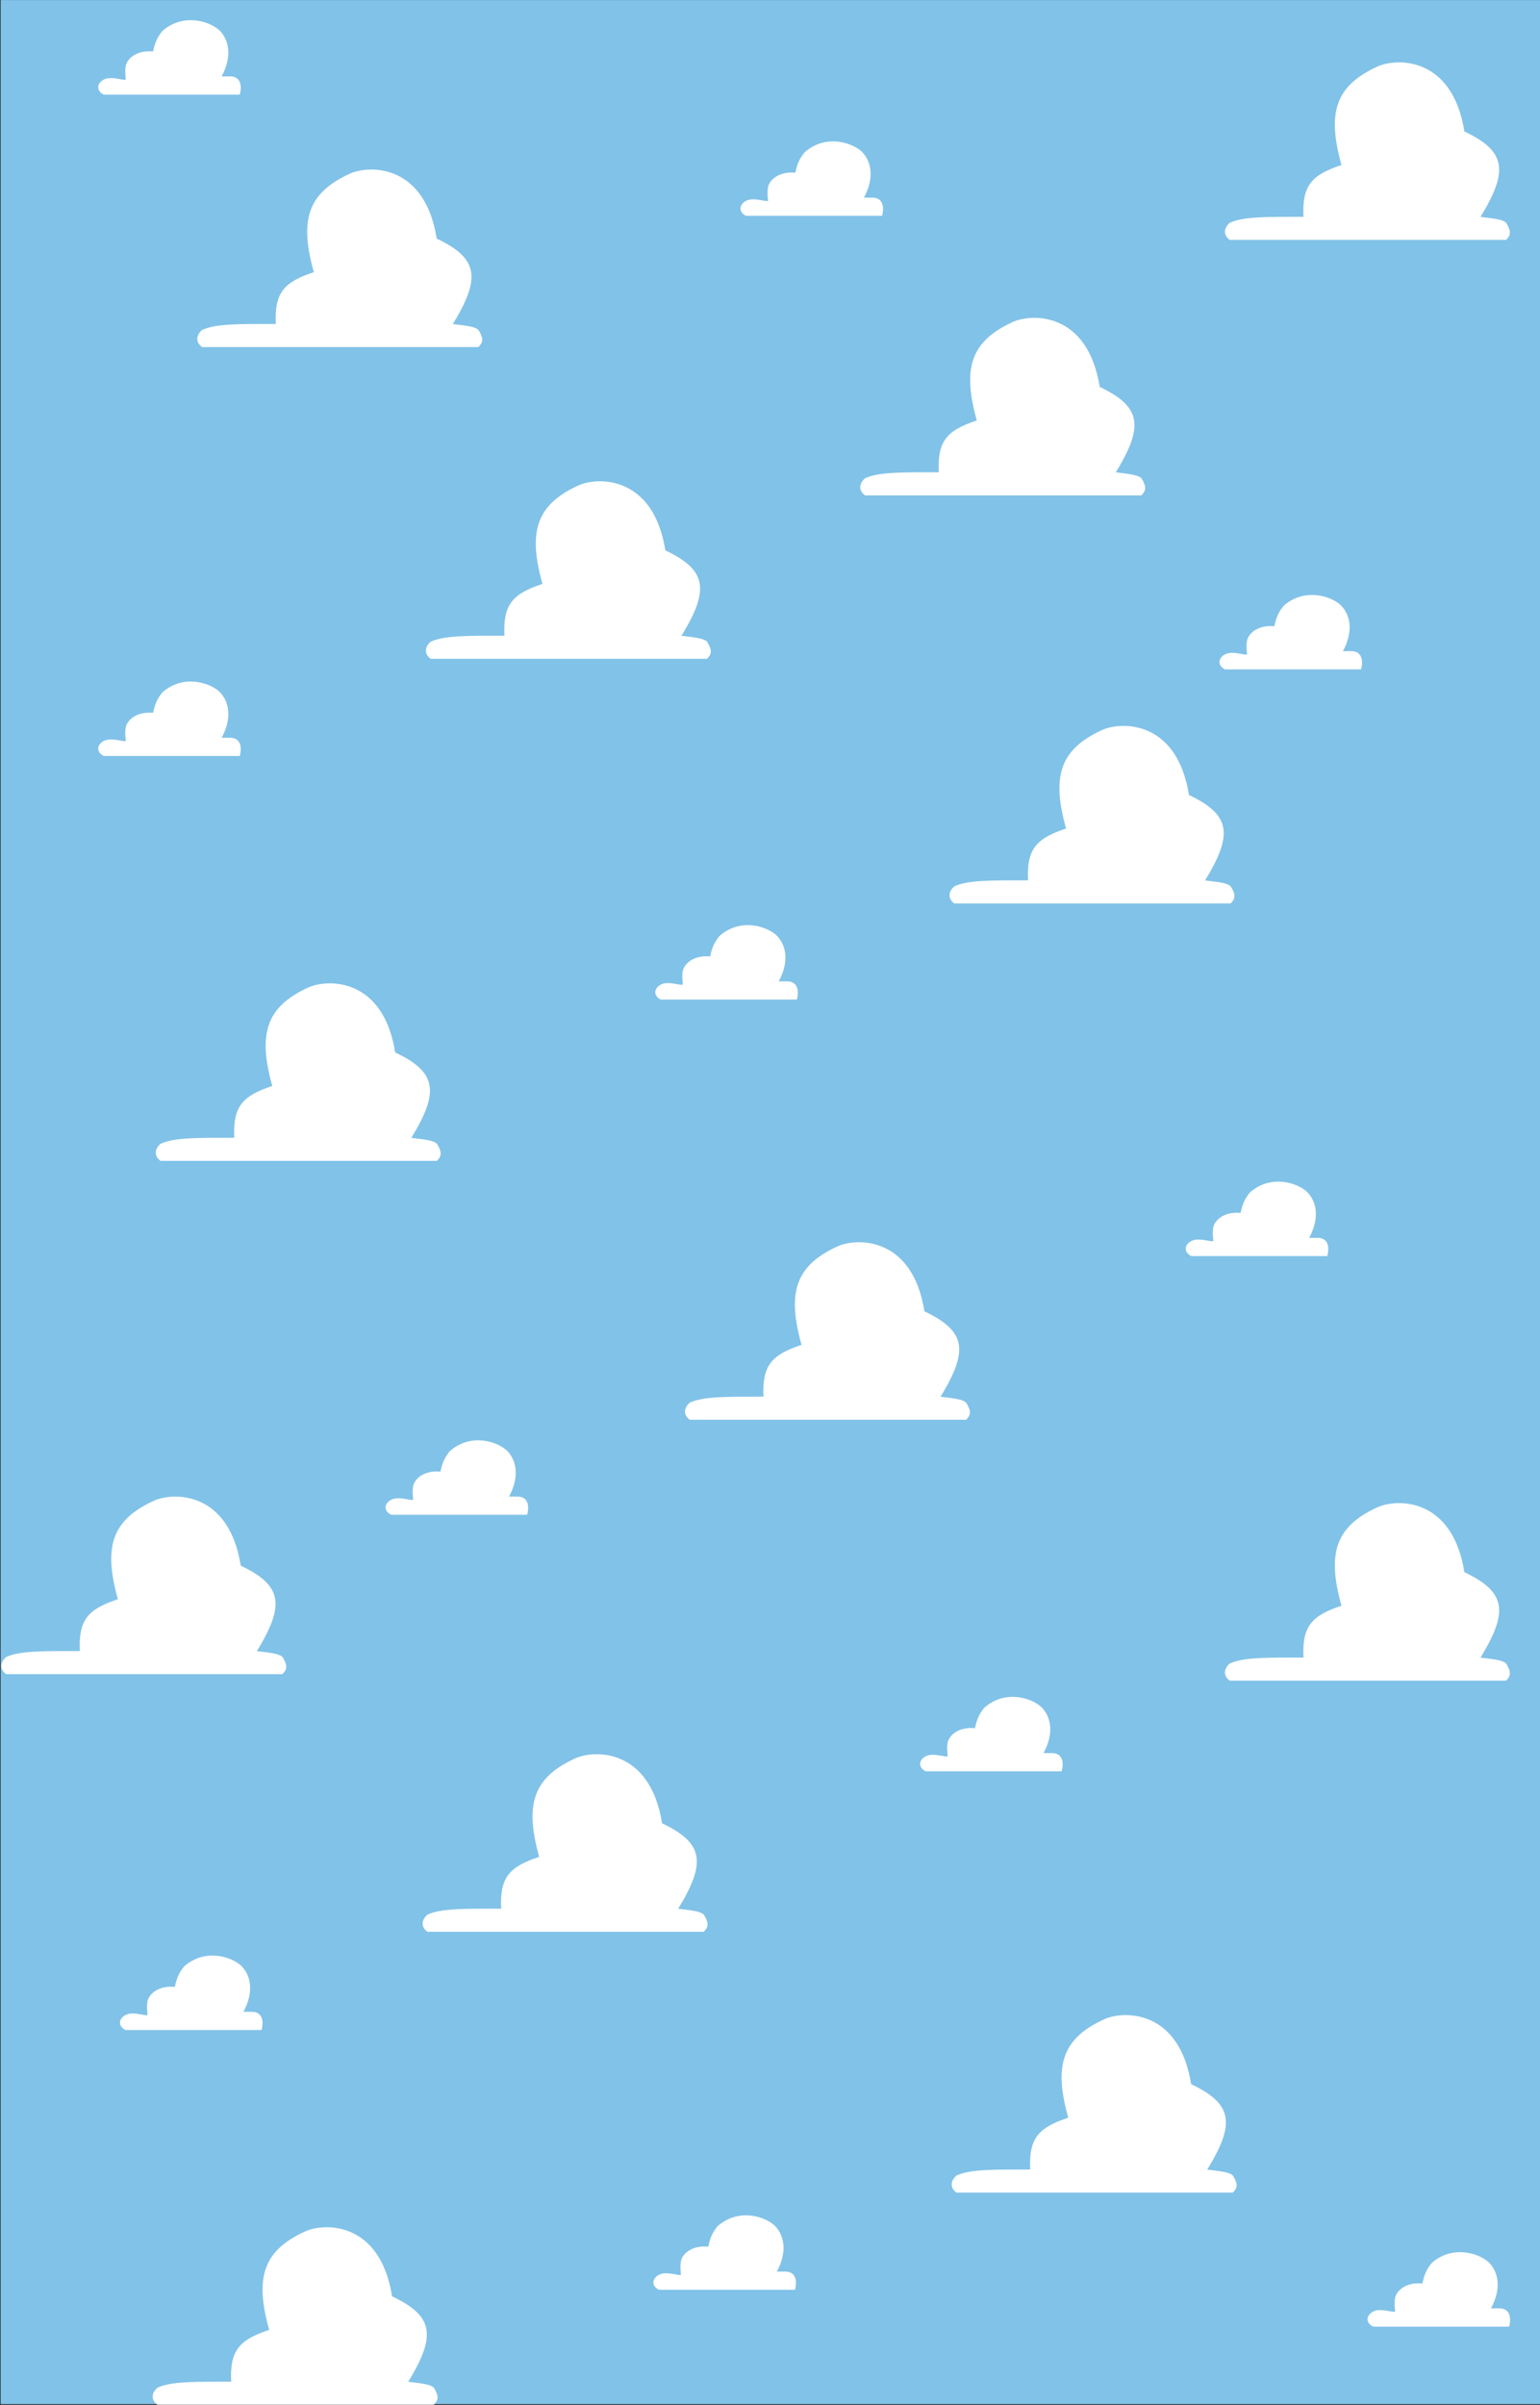 <svg width="1705" height="2662" viewBox="0 0 1705 2662" fill="none" xmlns="http://www.w3.org/2000/svg">
<rect x="0" y="0" width="1705" height="2662" fill="#333333" stroke="none"/>
<rect x="0.762" y="0.059" width="1704.24" height="2660.85" fill="#81C2E8"/>
<path d="M177.937 1284.36H483.471C488.379 1279.31 489.012 1275.63 483.471 1266.39C480.325 1262.96 471.86 1261.75 454.545 1259.8C486.134 1208.23 483.372 1187.11 437.068 1165.15C424.103 1082.82 363.548 1083.69 341.853 1093.27C294.676 1114.73 285.886 1144.63 302.079 1202.29C268.695 1213.25 258.103 1224.9 259.895 1259.8C218.041 1259.8 193.183 1259.43 177.937 1266.39C170.577 1273.14 171.981 1280.09 177.937 1284.36Z" fill="white" stroke="white"/>
<path d="M763.879 1570.89H1069.41C1074.32 1565.84 1074.95 1562.17 1069.41 1552.92C1066.27 1549.5 1057.8 1548.28 1040.49 1546.33C1072.08 1494.76 1069.31 1473.65 1023.01 1451.69C1010.04 1369.36 949.489 1370.22 927.794 1379.81C880.618 1401.27 871.828 1431.17 888.02 1488.83C854.636 1499.79 844.044 1511.44 845.836 1546.33C803.982 1546.34 779.124 1545.97 763.879 1552.92C756.518 1559.68 757.923 1566.62 763.879 1570.89Z" fill="white" stroke="white"/>
<path d="M473.41 2137.57H778.944C783.851 2132.52 784.484 2128.84 778.944 2119.6C775.798 2116.17 767.333 2114.96 750.017 2113.01C781.606 2061.44 778.844 2040.32 732.541 2018.36C719.576 1936.03 659.02 1936.9 637.326 1946.48C590.149 1967.94 581.359 1997.84 597.552 2055.5C564.168 2066.46 553.575 2078.11 555.368 2113.01C513.514 2113.01 488.655 2112.64 473.41 2119.6C466.049 2126.35 467.454 2133.3 473.41 2137.57Z" fill="white" stroke="white"/>
<path d="M174.506 2661.11H480.039C484.947 2656.06 485.58 2652.39 480.039 2643.14C476.893 2639.72 468.428 2638.5 451.113 2636.55C482.702 2584.98 479.94 2563.86 433.637 2541.91C420.672 2459.58 360.116 2460.44 338.421 2470.02C291.244 2491.48 282.455 2521.38 298.647 2579.05C265.263 2590.01 254.671 2601.66 256.463 2636.55C214.609 2636.55 189.751 2636.19 174.506 2643.14C167.145 2649.89 168.55 2656.84 174.506 2661.11Z" fill="white" stroke="white"/>
<path d="M1059.17 2426.29H1364.7C1369.61 2421.25 1370.24 2417.57 1364.7 2408.32C1361.55 2404.9 1353.09 2403.68 1335.77 2401.73C1367.36 2350.16 1364.6 2329.05 1318.3 2307.09C1305.33 2224.76 1244.78 2225.63 1223.08 2235.21C1175.91 2256.67 1167.12 2286.57 1183.31 2344.23C1149.92 2355.19 1139.33 2366.84 1141.12 2401.73C1099.27 2401.74 1074.41 2401.37 1059.17 2408.32C1051.81 2415.08 1053.21 2422.02 1059.17 2426.29Z" fill="white" stroke="white"/>
<path d="M1056.76 999.428H1362.29C1367.2 994.379 1367.83 990.703 1362.29 981.457C1359.14 978.036 1350.68 976.817 1333.36 974.868C1364.95 923.298 1362.19 902.18 1315.89 880.223C1302.92 797.893 1242.37 798.759 1220.67 808.342C1173.5 829.801 1164.71 859.702 1180.9 917.364C1147.51 928.323 1136.92 939.974 1138.71 974.868C1096.86 974.87 1072 974.506 1056.76 981.457C1049.4 988.21 1050.8 995.158 1056.76 999.428Z" fill="white" stroke="white"/>
<path d="M957.925 547.767H1263.46C1268.37 542.718 1269 539.042 1263.46 529.796C1260.31 526.375 1251.85 525.155 1234.53 523.207C1266.12 471.636 1263.36 450.519 1217.06 428.562C1204.09 346.232 1143.53 347.098 1121.84 356.681C1074.66 378.14 1065.87 408.041 1082.07 465.703C1048.68 476.662 1038.09 488.313 1039.88 523.207C998.028 523.208 973.17 522.845 957.925 529.796C950.564 536.548 951.969 543.497 957.925 547.767Z" fill="white" stroke="white"/>
<path d="M477.025 728.671H782.559C787.467 723.622 788.1 719.946 782.559 710.7C779.413 707.278 770.948 706.059 753.633 704.111C785.222 652.54 782.459 631.423 736.156 609.465C723.191 527.136 662.635 528.002 640.941 537.585C593.764 559.044 584.974 588.945 601.167 646.607C567.783 657.566 557.191 669.216 558.983 704.111C517.129 704.112 492.271 703.749 477.025 710.7C469.664 717.452 471.069 724.4 477.025 728.671Z" fill="white" stroke="white"/>
<path d="M223.922 383.635H529.455C534.363 378.586 534.996 374.91 529.455 365.664C526.309 362.243 517.844 361.024 500.529 359.075C532.118 307.505 529.356 286.387 483.053 264.43C470.088 182.1 409.532 182.966 387.837 192.549C340.66 214.008 331.871 243.909 348.063 301.571C314.679 312.53 304.087 324.181 305.879 359.075C264.025 359.077 239.167 358.713 223.922 365.664C216.561 372.417 217.966 379.365 223.922 383.635Z" fill="white" stroke="white"/>
<path d="M1361.69 265.029H1667.22C1672.13 259.98 1672.76 256.304 1667.22 247.058C1664.07 243.637 1655.61 242.418 1638.29 240.469C1669.88 188.899 1667.12 167.781 1620.82 145.824C1607.85 63.495 1547.3 64.36 1525.6 73.943C1478.43 95.403 1469.64 125.303 1485.83 182.965C1452.45 193.924 1441.85 205.575 1443.64 240.469C1401.79 240.471 1376.93 240.107 1361.69 247.058C1354.33 253.811 1355.73 260.759 1361.69 265.029Z" fill="white" stroke="white"/>
<path d="M881.809 1105.85C884.563 1095.25 881.809 1086.68 871.565 1086.68H861.32C874.14 1063.37 869.154 1045.95 860.115 1036.37C851.075 1026.78 820.877 1015.2 796.838 1036.37C791.284 1043.41 788.937 1048.32 786.594 1059.13C766.831 1057.21 757.669 1068.11 756.462 1074.7C755.255 1081.29 756.462 1086.68 756.462 1089.68C756.462 1092.67 741.398 1086.08 732.96 1089.68C724.521 1093.27 723.316 1101.66 731.754 1105.85H881.809Z" fill="white"/>
<path d="M871.565 1086.68C881.809 1086.68 884.563 1095.25 881.809 1105.85H731.754C723.316 1101.66 724.521 1093.27 732.96 1089.68C741.398 1086.08 756.462 1092.67 756.462 1089.68C756.462 1086.68 755.255 1081.29 756.462 1074.7C757.669 1068.11 766.831 1057.21 786.594 1059.13C788.937 1048.32 791.284 1043.41 796.838 1036.37C820.877 1015.2 851.075 1026.78 860.115 1036.37C869.154 1045.95 874.14 1063.37 861.32 1086.68M871.565 1086.68C861.32 1086.68 865.321 1086.68 861.32 1086.68M871.565 1086.68H861.32" stroke="white"/>
<path d="M1506.47 740.381C1509.22 729.776 1506.47 721.213 1496.22 721.213H1485.98C1498.8 697.896 1493.81 680.481 1484.77 670.895C1475.73 661.309 1445.53 649.734 1421.5 670.895C1415.94 677.942 1413.59 682.853 1411.25 693.656C1391.49 691.735 1382.33 702.641 1381.12 709.231C1379.91 715.82 1381.12 721.213 1381.12 724.206C1381.12 727.2 1366.06 720.612 1357.62 724.206C1349.18 727.8 1347.97 736.187 1356.41 740.381H1506.47Z" fill="white"/>
<path d="M1496.22 721.213C1506.47 721.213 1509.22 729.776 1506.47 740.381H1356.41C1347.97 736.187 1349.18 727.8 1357.62 724.206C1366.06 720.612 1381.12 727.2 1381.12 724.206C1381.12 721.213 1379.91 715.82 1381.12 709.231C1382.33 702.641 1391.49 691.735 1411.25 693.656C1413.59 682.853 1415.94 677.942 1421.5 670.895C1445.53 649.734 1475.73 661.309 1484.77 670.895C1493.81 680.481 1498.8 697.896 1485.98 721.213M1496.22 721.213C1485.98 721.213 1489.98 721.213 1485.98 721.213M1496.22 721.213H1485.98" stroke="white"/>
<path d="M265.048 836.225C267.802 825.62 265.048 817.056 254.804 817.056H244.559C257.379 793.74 252.393 776.324 243.354 766.739C234.314 757.153 204.116 745.578 180.078 766.739C174.524 773.786 172.176 778.696 169.833 789.5C150.07 787.579 140.908 798.485 139.701 805.074C138.495 811.664 139.701 817.056 139.701 820.05C139.701 823.044 124.637 816.456 116.199 820.05C107.76 823.644 106.555 832.03 114.994 836.225H265.048Z" fill="white"/>
<path d="M254.804 817.056C265.048 817.056 267.802 825.62 265.048 836.225H114.994C106.555 832.03 107.76 823.644 116.199 820.05C124.637 816.456 139.701 823.044 139.701 820.05C139.701 817.056 138.495 811.664 139.701 805.074C140.908 798.485 150.07 787.579 169.833 789.5C172.176 778.696 174.524 773.786 180.078 766.739C204.116 745.578 234.314 757.153 243.354 766.739C252.393 776.324 257.379 793.74 244.559 817.056M254.804 817.056C244.559 817.056 248.56 817.056 244.559 817.056M254.804 817.056H244.559" stroke="white"/>
<path d="M976.151 238.402C978.905 227.797 976.151 219.233 965.906 219.233H955.662C968.481 195.916 963.496 178.501 954.456 168.915C945.417 159.33 915.219 147.754 891.18 168.915C885.626 175.963 883.279 180.873 880.935 191.677C861.173 189.756 852.011 200.662 850.804 207.251C849.597 213.84 850.804 219.233 850.804 222.227C850.804 225.22 835.74 218.633 827.301 222.227C818.863 225.821 817.658 234.207 826.096 238.402H976.151Z" fill="white"/>
<path d="M965.906 219.233C976.151 219.233 978.905 227.797 976.151 238.402H826.096C817.658 234.207 818.863 225.821 827.301 222.227C835.74 218.633 850.804 225.22 850.804 222.227C850.804 219.233 849.597 213.84 850.804 207.251C852.011 200.662 861.173 189.756 880.935 191.677C883.279 180.873 885.626 175.963 891.18 168.915C915.219 147.754 945.417 159.33 954.456 168.915C963.496 178.501 968.481 195.916 955.662 219.233M965.906 219.233C955.662 219.233 959.662 219.233 955.662 219.233M965.906 219.233H955.662" stroke="white"/>
<path d="M265.048 104.222C267.802 93.617 265.048 85.053 254.804 85.053H244.559C257.379 61.736 252.393 44.321 243.354 34.735C234.314 25.149 204.116 13.574 180.078 34.735C174.524 41.783 172.176 46.693 169.833 57.496C150.07 55.576 140.908 66.482 139.701 73.071C138.495 79.66 139.701 85.053 139.701 88.047C139.701 91.04 124.637 84.452 116.199 88.047C107.76 91.641 106.555 100.027 114.994 104.222H265.048Z" fill="white"/>
<path d="M254.804 85.053C265.048 85.053 267.802 93.617 265.048 104.222H114.994C106.555 100.027 107.76 91.641 116.199 88.047C124.637 84.452 139.701 91.04 139.701 88.047C139.701 85.053 138.495 79.66 139.701 73.071C140.908 66.482 150.07 55.576 169.833 57.496C172.176 46.693 174.524 41.783 180.078 34.735C204.116 13.574 234.314 25.149 243.354 34.735C252.393 44.321 257.379 61.736 244.559 85.053M254.804 85.053C244.559 85.053 248.56 85.053 244.559 85.053M254.804 85.053H244.559" stroke="white"/>
<path d="M1469.1 1389.72C1471.86 1379.11 1469.1 1370.55 1458.86 1370.55H1448.61C1461.43 1347.23 1456.45 1329.82 1447.41 1320.23C1438.37 1310.65 1408.17 1299.07 1384.13 1320.23C1378.58 1327.28 1376.23 1332.19 1373.89 1342.99C1354.12 1341.07 1344.96 1351.98 1343.76 1358.57C1342.55 1365.16 1343.76 1370.55 1343.76 1373.54C1343.76 1376.54 1328.69 1369.95 1320.25 1373.54C1311.82 1377.14 1310.61 1385.52 1319.05 1389.72H1469.1Z" fill="white"/>
<path d="M1458.86 1370.55C1469.1 1370.55 1471.86 1379.11 1469.1 1389.72H1319.05C1310.61 1385.52 1311.82 1377.14 1320.25 1373.54C1328.69 1369.95 1343.76 1376.54 1343.76 1373.54C1343.76 1370.55 1342.55 1365.16 1343.76 1358.57C1344.96 1351.98 1354.12 1341.07 1373.89 1342.99C1376.23 1332.19 1378.58 1327.28 1384.13 1320.23C1408.17 1299.07 1438.37 1310.65 1447.41 1320.23C1456.45 1329.82 1461.43 1347.23 1448.61 1370.55M1458.86 1370.55C1448.61 1370.55 1452.61 1370.55 1448.61 1370.55M1458.86 1370.55H1448.61" stroke="white"/>
<path d="M583.237 1676.05C585.991 1665.45 583.237 1656.88 572.992 1656.88H562.748C575.567 1633.57 570.582 1616.15 561.542 1606.56C552.503 1596.98 522.305 1585.4 498.266 1606.56C492.712 1613.61 490.365 1618.52 488.021 1629.33C468.259 1627.41 459.097 1638.31 457.89 1644.9C456.683 1651.49 457.89 1656.88 457.89 1659.88C457.89 1662.87 442.826 1656.28 434.387 1659.88C425.949 1663.47 424.744 1671.86 433.182 1676.05H583.237Z" fill="white"/>
<path d="M572.992 1656.88C583.237 1656.88 585.991 1665.45 583.237 1676.05H433.182C424.744 1671.86 425.949 1663.47 434.387 1659.88C442.826 1656.28 457.89 1662.87 457.89 1659.88C457.89 1656.88 456.683 1651.49 457.89 1644.9C459.097 1638.31 468.259 1627.41 488.021 1629.33C490.365 1618.52 492.712 1613.61 498.266 1606.56C522.305 1585.4 552.503 1596.98 561.542 1606.56C570.582 1616.15 575.567 1633.57 562.748 1656.88M572.992 1656.88C562.748 1656.88 566.748 1656.88 562.748 1656.88M572.992 1656.88H562.748" stroke="white"/>
<path d="M1175.02 1959.99C1177.77 1949.38 1175.02 1940.82 1164.77 1940.82H1154.53C1167.35 1917.5 1162.36 1900.09 1153.32 1890.5C1144.29 1880.91 1114.09 1869.34 1090.05 1890.5C1084.49 1897.55 1082.15 1902.46 1079.8 1913.26C1060.04 1911.34 1050.88 1922.25 1049.67 1928.84C1048.47 1935.43 1049.67 1940.82 1049.67 1943.81C1049.67 1946.81 1034.61 1940.22 1026.17 1943.81C1017.73 1947.41 1016.53 1955.79 1024.96 1959.99H1175.02Z" fill="white"/>
<path d="M1164.77 1940.82C1175.02 1940.82 1177.77 1949.38 1175.02 1959.99H1024.96C1016.53 1955.79 1017.73 1947.41 1026.17 1943.81C1034.61 1940.22 1049.67 1946.81 1049.67 1943.81C1049.67 1940.82 1048.47 1935.43 1049.67 1928.84C1050.88 1922.25 1060.04 1911.34 1079.8 1913.26C1082.15 1902.46 1084.49 1897.55 1090.05 1890.5C1114.09 1869.34 1144.29 1880.91 1153.32 1890.5C1162.36 1900.09 1167.35 1917.5 1154.53 1940.82M1164.77 1940.82C1154.53 1940.82 1158.53 1940.82 1154.53 1940.82M1164.77 1940.82H1154.53" stroke="white"/>
<path d="M1670.38 2574.58C1673.14 2563.98 1670.38 2555.41 1660.14 2555.41H1649.89C1662.71 2532.1 1657.73 2514.68 1648.69 2505.1C1639.65 2495.51 1609.45 2483.93 1585.41 2505.1C1579.86 2512.14 1577.51 2517.05 1575.17 2527.86C1555.4 2525.94 1546.24 2536.84 1545.04 2543.43C1543.83 2550.02 1545.04 2555.41 1545.04 2558.41C1545.04 2561.4 1529.97 2554.81 1521.53 2558.41C1513.09 2562 1511.89 2570.39 1520.33 2574.58H1670.38Z" fill="white"/>
<path d="M1660.14 2555.41C1670.38 2555.41 1673.14 2563.98 1670.38 2574.58H1520.33C1511.89 2570.39 1513.09 2562 1521.53 2558.41C1529.97 2554.81 1545.04 2561.4 1545.04 2558.41C1545.04 2555.41 1543.83 2550.02 1545.04 2543.43C1546.24 2536.84 1555.4 2525.94 1575.17 2527.86C1577.51 2517.05 1579.86 2512.14 1585.41 2505.1C1609.45 2483.93 1639.65 2495.51 1648.69 2505.1C1657.73 2514.68 1662.71 2532.1 1649.89 2555.41M1660.14 2555.41C1649.89 2555.41 1653.89 2555.41 1649.89 2555.41M1660.14 2555.41H1649.89" stroke="white"/>
<path d="M289.154 2246.32C291.908 2235.71 289.154 2227.15 278.909 2227.15H268.665C281.484 2203.83 276.499 2186.42 267.459 2176.83C258.42 2167.25 228.222 2155.67 204.183 2176.83C198.629 2183.88 196.282 2188.79 193.938 2199.59C174.176 2197.67 165.014 2208.58 163.807 2215.17C162.6 2221.76 163.807 2227.15 163.807 2230.14C163.807 2233.14 148.743 2226.55 140.304 2230.14C131.866 2233.74 130.661 2242.12 139.099 2246.32H289.154Z" fill="white"/>
<path d="M278.909 2227.15C289.154 2227.15 291.908 2235.71 289.154 2246.32H139.099C130.661 2242.12 131.866 2233.74 140.304 2230.14C148.743 2226.55 163.807 2233.14 163.807 2230.14C163.807 2227.15 162.6 2221.76 163.807 2215.17C165.014 2208.58 174.176 2197.67 193.938 2199.59C196.282 2188.79 198.629 2183.88 204.183 2176.83C228.222 2155.67 258.42 2167.25 267.459 2176.83C276.499 2186.42 281.484 2203.83 268.665 2227.15M278.909 2227.15C268.665 2227.15 272.665 2227.15 268.665 2227.15M278.909 2227.15H268.665" stroke="white"/>
<path d="M879.732 2533.85C882.486 2523.24 879.732 2514.68 869.487 2514.68H859.243C872.063 2491.36 867.077 2473.95 858.037 2464.36C848.998 2454.78 818.8 2443.2 794.761 2464.36C789.207 2471.41 786.86 2476.32 784.516 2487.12C764.754 2485.2 755.592 2496.11 754.385 2502.7C753.178 2509.29 754.385 2514.68 754.385 2517.67C754.385 2520.67 739.321 2514.08 730.882 2517.67C722.444 2521.27 721.239 2529.65 729.677 2533.85H879.732Z" fill="white"/>
<path d="M869.487 2514.68C879.732 2514.68 882.486 2523.24 879.732 2533.85H729.677C721.239 2529.65 722.444 2521.27 730.882 2517.67C739.321 2514.08 754.385 2520.67 754.385 2517.67C754.385 2514.68 753.178 2509.29 754.385 2502.7C755.592 2496.11 764.754 2485.2 784.516 2487.12C786.86 2476.32 789.207 2471.41 794.761 2464.36C818.8 2443.2 848.998 2454.78 858.037 2464.36C867.077 2473.95 872.063 2491.36 859.243 2514.68M869.487 2514.68C859.243 2514.68 863.243 2514.68 859.243 2514.68M869.487 2514.68H859.243" stroke="white"/>
<path d="M1361.69 1859.62H1667.22C1672.13 1854.57 1672.76 1850.9 1667.22 1841.65C1664.07 1838.23 1655.61 1837.01 1638.29 1835.06C1669.88 1783.49 1667.12 1762.37 1620.82 1740.42C1607.85 1658.09 1547.3 1658.95 1525.6 1668.54C1478.43 1689.99 1469.64 1719.9 1485.83 1777.56C1452.45 1788.52 1441.85 1800.17 1443.64 1835.06C1401.79 1835.06 1376.93 1834.7 1361.69 1841.65C1354.33 1848.4 1355.73 1855.35 1361.69 1859.62Z" fill="white" stroke="white"/>
<path d="M6.974 1852.43H312.508C317.416 1847.38 318.049 1843.71 312.508 1834.46C309.362 1831.04 300.897 1829.82 283.582 1827.87C315.171 1776.3 312.409 1755.19 266.106 1733.23C253.141 1650.9 192.585 1651.76 170.89 1661.35C123.713 1682.81 114.923 1712.71 131.116 1770.37C97.732 1781.33 87.14 1792.98 88.932 1827.87C47.078 1827.87 22.22 1827.51 6.974 1834.46C-0.386 1841.21 1.018 1848.16 6.974 1852.43Z" fill="white" stroke="white"/>
</svg>
